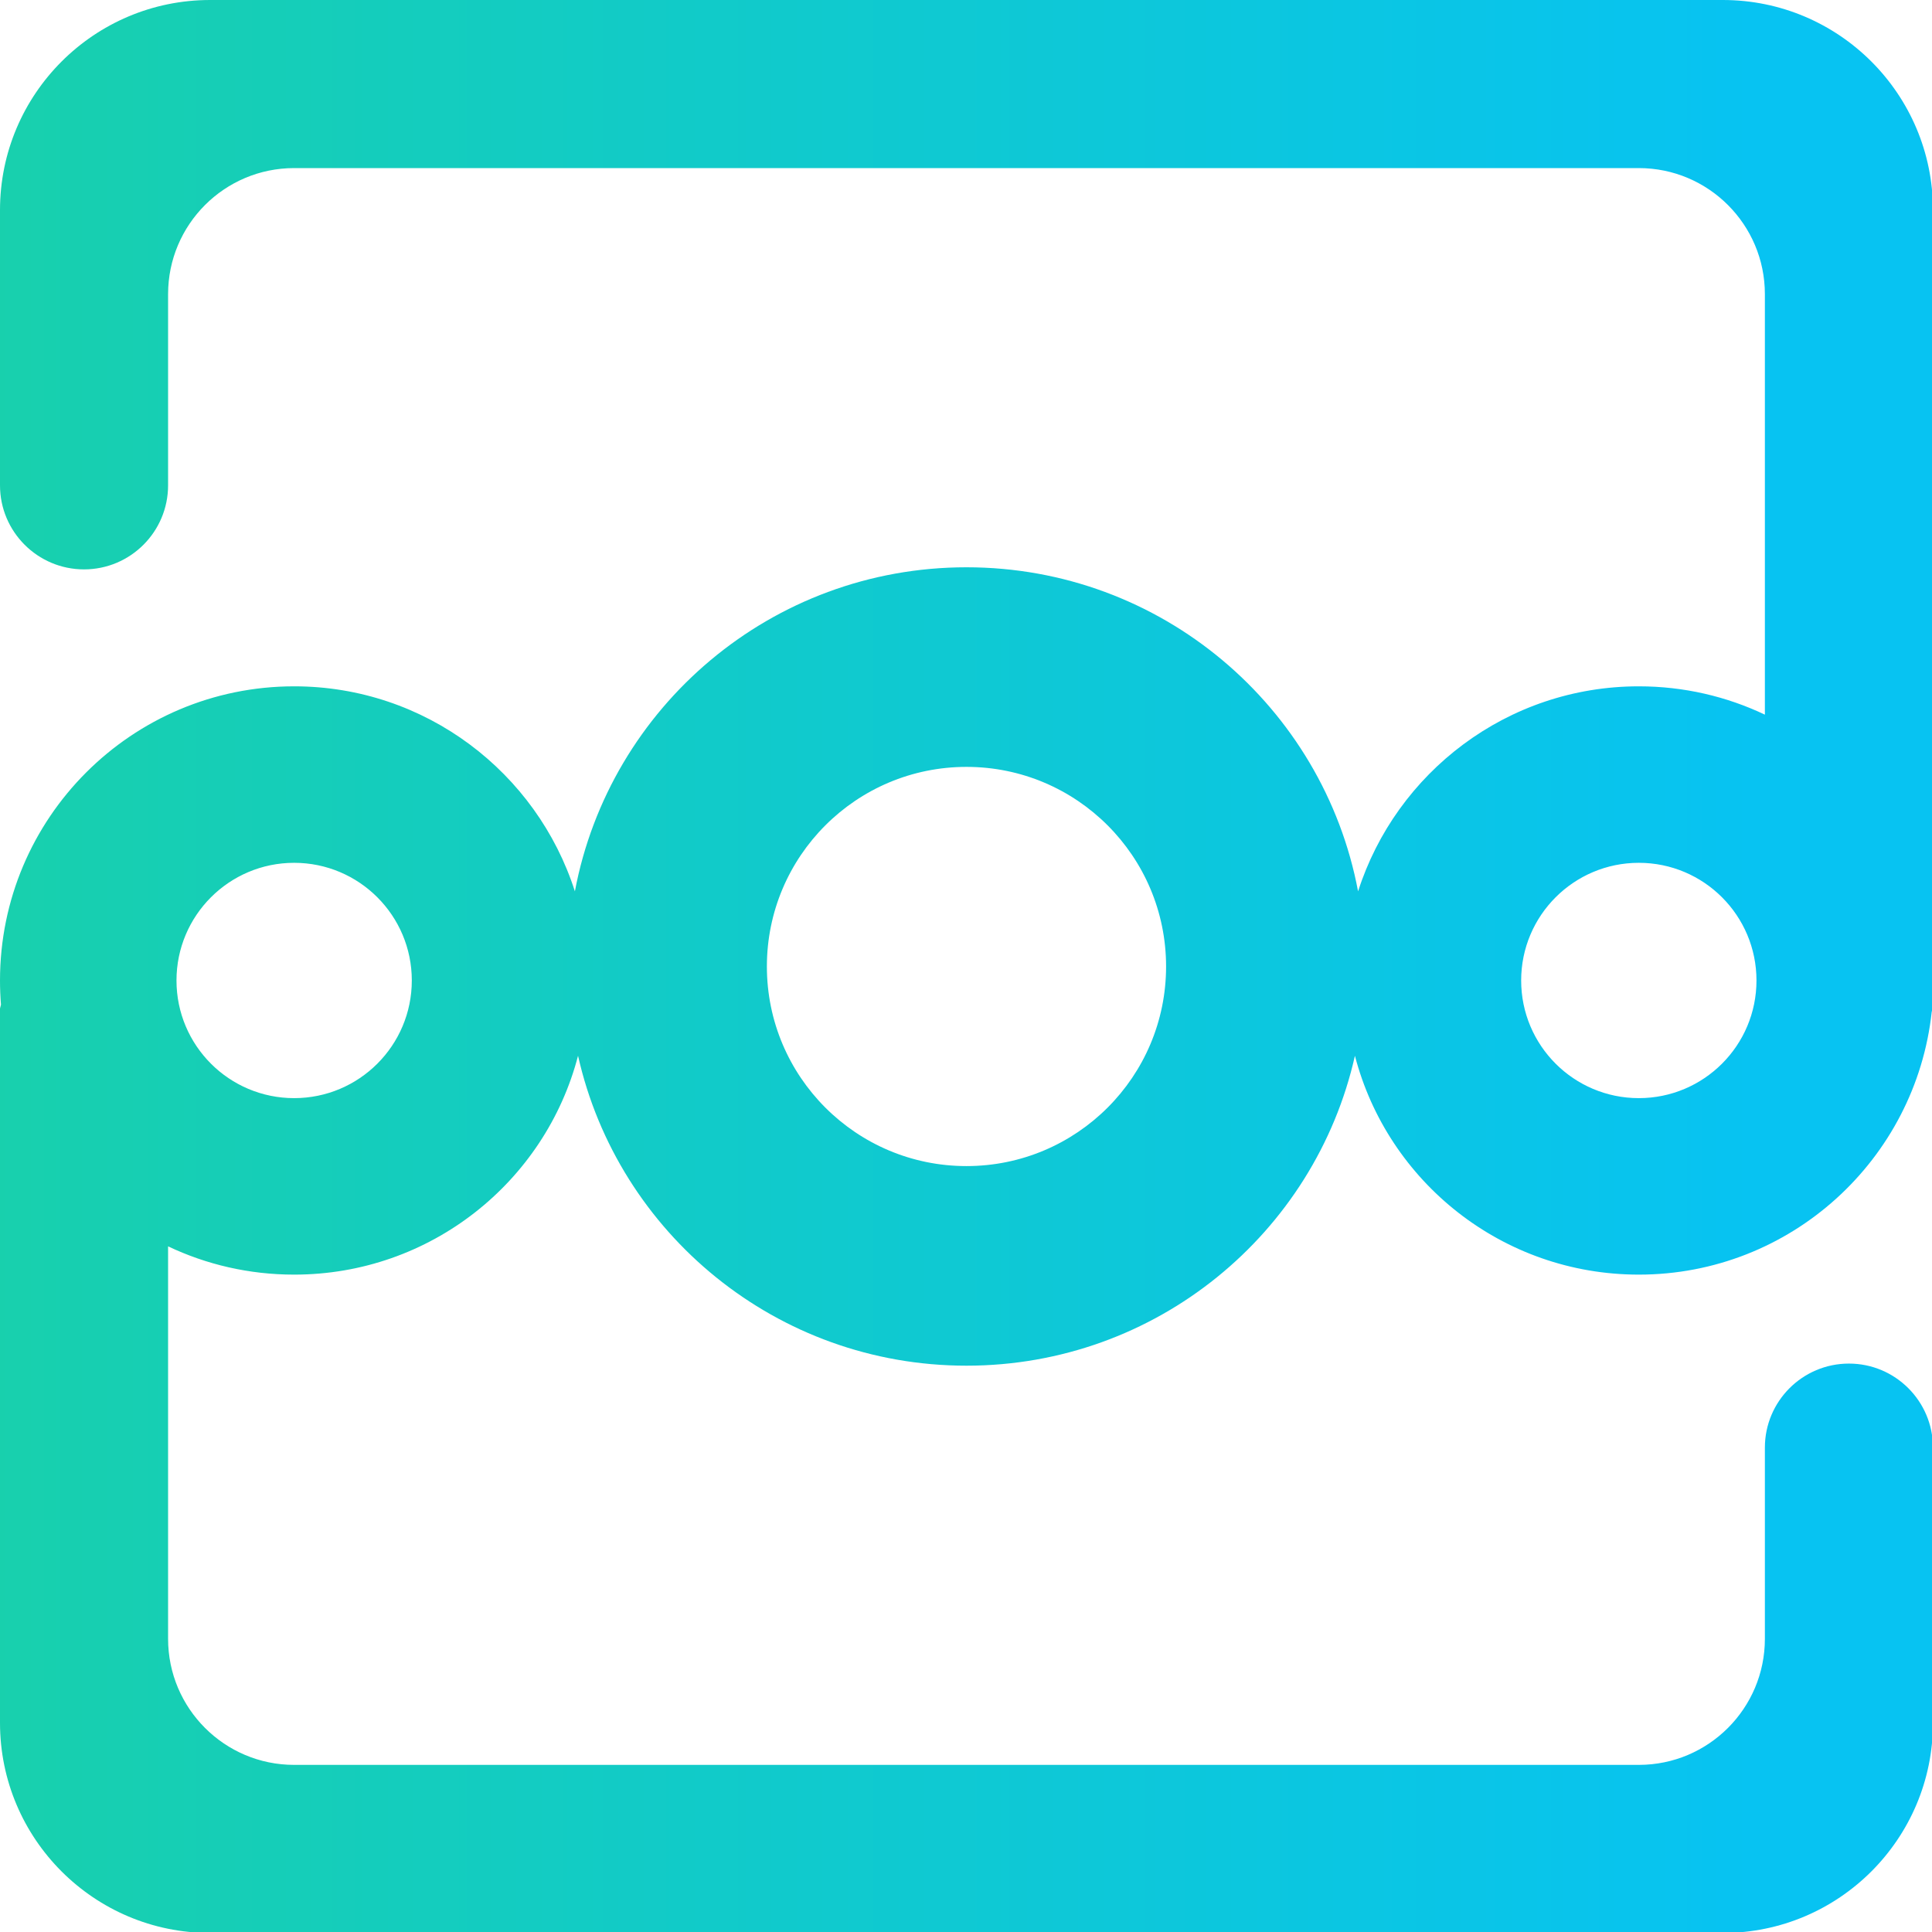 <?xml version="1.0" encoding="UTF-8" standalone="no"?>
<!-- Generator: Gravit.io -->

<svg
   xmlns:dc="http://purl.org/dc/elements/1.1/"
   xmlns:cc="http://creativecommons.org/ns#"
   xmlns:rdf="http://www.w3.org/1999/02/22-rdf-syntax-ns#"
   xmlns:svg="http://www.w3.org/2000/svg"
   xmlns="http://www.w3.org/2000/svg"
   xmlns:sodipodi="http://sodipodi.sourceforge.net/DTD/sodipodi-0.dtd"
   xmlns:inkscape="http://www.inkscape.org/namespaces/inkscape"
   style="isolation:isolate"
   viewBox="0 0 36 36"
   width="48"
   height="48"
   version="1.1"
   id="svg9"
   sodipodi:docname="nextcloud.svg"
   inkscape:version="0.92.4 (5da689c313, 2019-01-14)">
  <defs
     id="defs13" />
  <sodipodi:namedview
     pagecolor="#ffffff"
     bordercolor="#666666"
     borderopacity="1"
     objecttolerance="10"
     gridtolerance="10"
     guidetolerance="10"
     inkscape:pageopacity="0"
     inkscape:pageshadow="2"
     inkscape:window-width="640"
     inkscape:window-height="480"
     id="namedview11"
     showgrid="false"
     inkscape:zoom="29.365243"
     inkscape:cx="25.325443"
     inkscape:cy="32"
     inkscape:current-layer="svg9"
     units="px" />
  <linearGradient
     id="_lgradient_2"
     x1="0"
     y1="0.5"
     x2="1"
     y2="0.5"
     gradientTransform="matrix(46,0,0,46,1,1)"
     gradientUnits="userSpaceOnUse">
    <stop
       offset="0%"
       stop-opacity="1"
       style="stop-color:rgb(24,208,173)"
       id="stop2" />
    <stop
       offset="90.45%"
       stop-opacity="1"
       style="stop-color:rgb(7,195,242)"
       id="stop4" />
  </linearGradient>
  <g
     id="g826"
     transform="matrix(0.783,0,0,0.783,-0.783,-0.783)">
    <path
       id="path7"
       d="M 33.319,22.212 C 32.493,17.818 28.634,14.5 24,14.5 v 0 c -4.634,0 -8.493,3.318 -9.319,7.712 v 0 C 13.776,19.385 11.128,17.333 8,17.333 v 0 c -3.866,0 -7,3.134 -7,7 0,0.194 0.008,0.385 0.023,0.574 v 0 L 1,25 v 17 c 0,2.76 2.24,5 5,5 h 36 c 2.76,0 5,-2.24 5,-5 v -6.55 0 c 0,-1.104 -0.896,-2 -2,-2 v 0 c -1.104,0 -2,0.896 -2,2 v 0 4.55 c 0,1.656 -1.344,3 -3,3 H 8 C 6.344,43 5,41.656 5,40 v -9.34 c 0.909,0.432 1.926,0.673 3,0.673 3.245,0 5.975,-2.208 6.756,-5.208 0.951,4.227 4.73,7.375 9.244,7.375 4.514,0 8.293,-3.148 9.244,-7.375 0.781,3 3.511,5.208 6.756,5.208 3.617,0 6.593,-2.743 6.971,-6.259 v 0 C 46.982,25.05 46.991,25.025 47,25 V 25 24.333 6 C 47,3.24 44.76,1 42,1 H 6 C 3.24,1 1,3.24 1,6 v 6.55 0 c 0,1.104 0.896,2 2,2 v 0 c 1.104,0 2,-0.896 2,-2 v 0 V 8 C 5,6.344 6.344,5 8,5 h 32 c 1.656,0 3,1.344 3,3 v 10.007 c -0.909,-0.432 -1.926,-0.674 -3,-0.674 v 0 c -3.128,0 -5.776,2.052 -6.681,4.879 z M 24,19.25 c 2.623,0 4.75,2.127 4.75,4.75 0,2.623 -2.127,4.75 -4.75,4.75 -2.623,0 -4.75,-2.127 -4.75,-4.75 0,-2.623 2.127,-4.75 4.75,-4.75 z M 8,21.533 c 1.546,0 2.8,1.254 2.8,2.8 0,1.547 -1.254,2.8 -2.8,2.8 -1.546,0 -2.8,-1.253 -2.8,-2.8 0,-1.546 1.254,-2.8 2.8,-2.8 z m 32,0 c 1.546,0 2.8,1.254 2.8,2.8 0,1.547 -1.254,2.8 -2.8,2.8 -1.546,0 -2.8,-1.253 -2.8,-2.8 0,-1.546 1.254,-2.8 2.8,-2.8 z"
       inkscape:connector-curvature="0"
       style="fill:url(#_lgradient_2);fill-rule:evenodd" />
  </g>
</svg>
